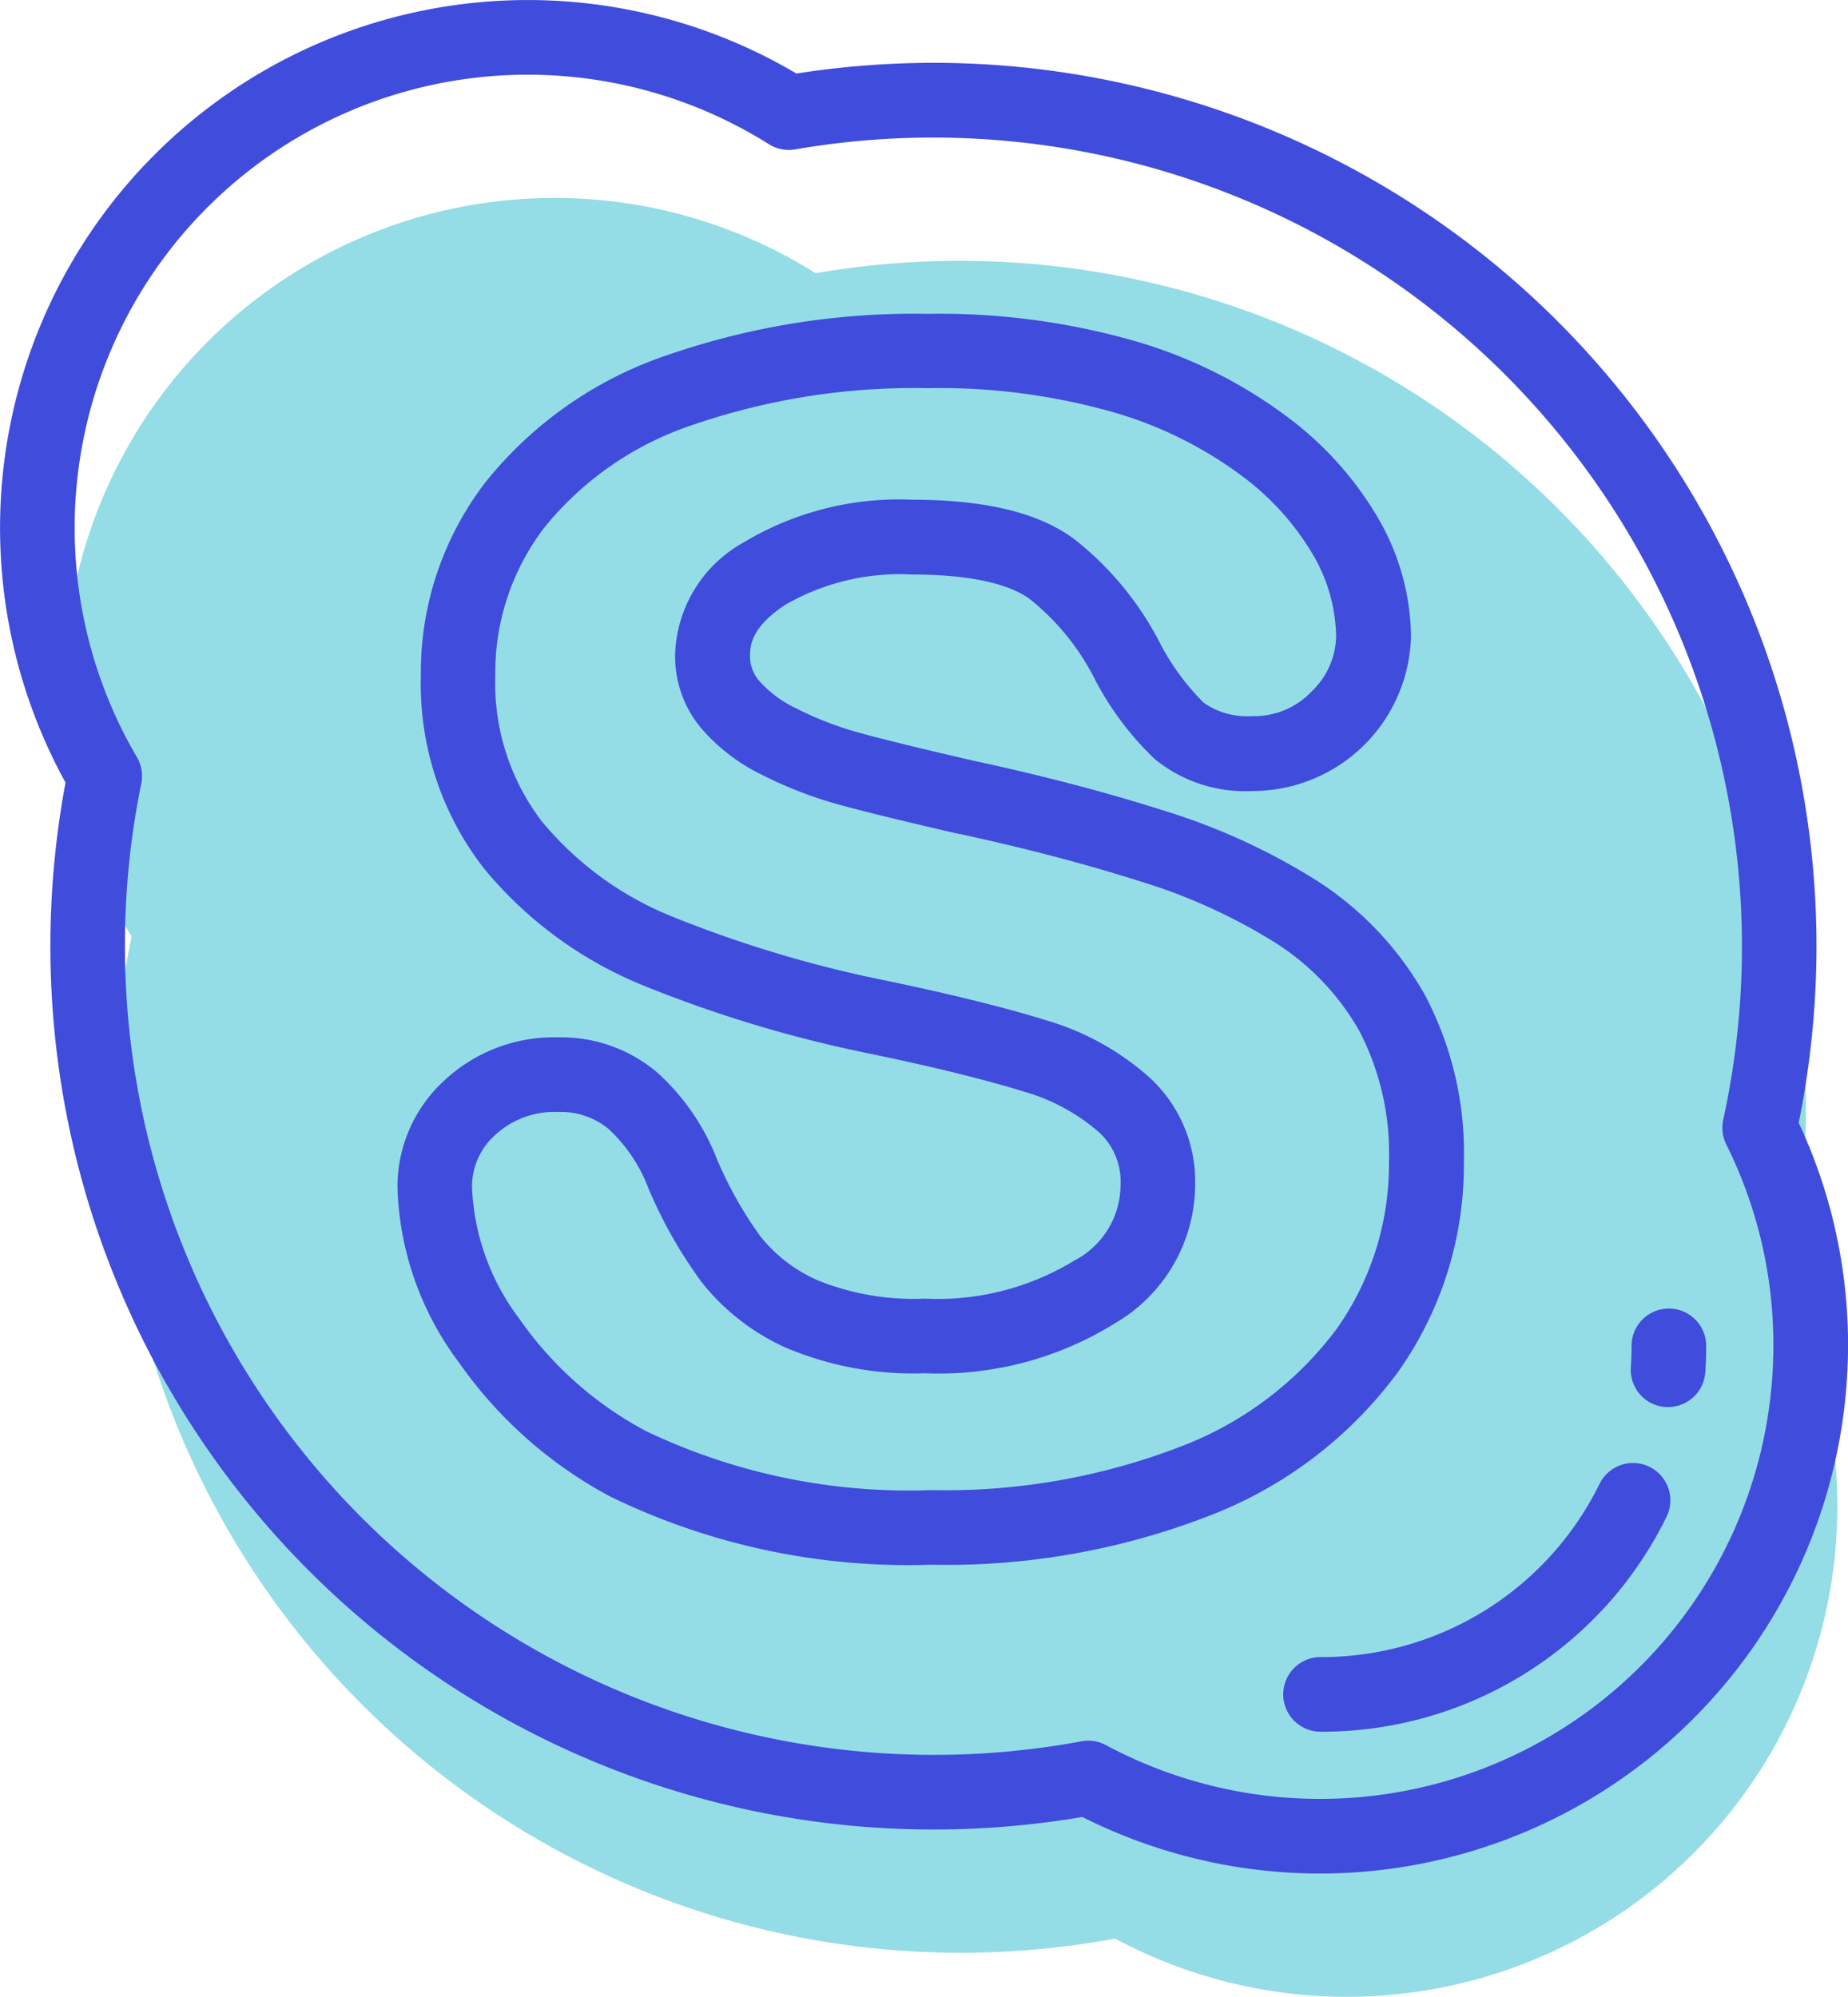 <svg xmlns="http://www.w3.org/2000/svg" width="69.06" height="74.606" viewBox="0 0 69.06 74.606">
  <g id="Group_10980" data-name="Group 10980" transform="translate(-1247 -990)">
    <g id="skype" transform="translate(1243.562 990)">
      <path id="Path_62897" data-name="Path 62897" d="M78,50.94A31.625,31.625,0,0,0,41.721,13.012,18.327,18.327,0,0,0,16.158,37.8,31.629,31.629,0,0,0,52.914,75.235,18.331,18.331,0,0,0,78,50.94ZM65.549,52.209C65.548,54.813,65.549,50.033,65.549,52.209Z" transform="translate(-7.805 -2.805)" fill="#95dde6"/>
      <g id="Group_10977" data-name="Group 10977" transform="translate(3.438)">
        <path id="Path_62898" data-name="Path 62898" d="M52.774,70a19.772,19.772,0,0,1-8.889-2.114,33.319,33.319,0,0,1-5.564.469,33,33,0,0,1-33-33,33.275,33.275,0,0,1,.566-6.117A19.722,19.722,0,0,1,33.2,2.747a33.3,33.3,0,0,1,5.12-.4,33,33,0,0,1,33,33,33.221,33.221,0,0,1-.664,6.605A19.518,19.518,0,0,1,72.5,50.276,19.746,19.746,0,0,1,52.774,70Zm-8.665-4.964a1.393,1.393,0,0,1,.66.166A16.939,16.939,0,0,0,69.709,50.276a16.762,16.762,0,0,0-1.761-7.52,1.394,1.394,0,0,1-.113-.918A30.231,30.231,0,0,0,33.152,5.582a1.4,1.4,0,0,1-.98-.194A16.933,16.933,0,0,0,8.554,28.29a1.394,1.394,0,0,1,.164.985A30.236,30.236,0,0,0,43.855,65.059,1.381,1.381,0,0,1,44.108,65.036Zm-5.876-6.574a25.472,25.472,0,0,1-11.97-2.537,16.229,16.229,0,0,1-5.7-5.055,11.436,11.436,0,0,1-2.272-6.506,5.38,5.38,0,0,1,1.758-4A5.994,5.994,0,0,1,24.3,38.758a5.544,5.544,0,0,1,3.684,1.3,8.529,8.529,0,0,1,2.237,3.226,14.554,14.554,0,0,0,1.645,2.924,5.633,5.633,0,0,0,2.134,1.629A9.557,9.557,0,0,0,38,48.52,9.793,9.793,0,0,0,43.581,47.1a3.192,3.192,0,0,0,1.731-2.792,2.5,2.5,0,0,0-.78-1.981A7.265,7.265,0,0,0,41.7,40.785c-1.4-.435-3.3-.907-5.67-1.4a47.889,47.889,0,0,1-8.5-2.544l-.052-.022a15.022,15.022,0,0,1-5.962-4.382,11.226,11.226,0,0,1-2.35-7.2,11.638,11.638,0,0,1,2.434-7.245,14.721,14.721,0,0,1,6.758-4.718,28.21,28.21,0,0,1,9.758-1.548,26.446,26.446,0,0,1,7.79,1.033,17.706,17.706,0,0,1,5.664,2.836,12.7,12.7,0,0,1,3.443,3.893,8.984,8.984,0,0,1,1.155,4.266,5.925,5.925,0,0,1-5.937,5.8,5.325,5.325,0,0,1-3.647-1.2,11.356,11.356,0,0,1-2.168-2.855l-.028-.051a9.066,9.066,0,0,0-2.446-3.049c-.56-.426-1.784-.934-4.433-.934a8.564,8.564,0,0,0-4.712,1.124c-1.191.781-1.329,1.438-1.329,1.863a1.411,1.411,0,0,0,.315.957,4.32,4.32,0,0,0,1.429,1.067,12.576,12.576,0,0,0,2.292.889c.857.238,2.3.593,4.305,1.055,2.145.461,4.169.974,6.014,1.525.41.122.768.232,1.095.337a23.941,23.941,0,0,1,5.743,2.629,12.161,12.161,0,0,1,4.018,4.249,12.618,12.618,0,0,1,1.464,6.25,13.359,13.359,0,0,1-2.467,7.859h0a15.783,15.783,0,0,1-7.025,5.355A27.147,27.147,0,0,1,38.232,58.462ZM24.3,41.546a3.254,3.254,0,0,0-2.343.848,2.588,2.588,0,0,0-.88,1.969,8.729,8.729,0,0,0,1.775,4.917,13.457,13.457,0,0,0,4.721,4.186,22.76,22.76,0,0,0,10.654,2.207,24.382,24.382,0,0,0,9.342-1.63,13.053,13.053,0,0,0,5.818-4.39,10.62,10.62,0,0,0,1.956-6.25,9.89,9.89,0,0,0-1.106-4.882,9.4,9.4,0,0,0-3.109-3.279,21.177,21.177,0,0,0-5.071-2.31c-.308-.1-.65-.2-1.042-.321-1.779-.531-3.735-1.027-5.813-1.473l-.021,0c-2.045-.472-3.537-.838-4.432-1.087a15.35,15.35,0,0,1-2.8-1.084,7.059,7.059,0,0,1-2.336-1.793,4.185,4.185,0,0,1-.946-2.724,4.961,4.961,0,0,1,2.589-4.2,11.243,11.243,0,0,1,6.241-1.58c2.79,0,4.792.492,6.122,1.5a11.791,11.791,0,0,1,3.212,3.943,9.02,9.02,0,0,0,1.59,2.143,2.821,2.821,0,0,0,1.8.5,2.955,2.955,0,0,0,2.241-.929,2.921,2.921,0,0,0,.907-2.084,6.24,6.24,0,0,0-.822-2.945,9.959,9.959,0,0,0-2.7-3.017,14.957,14.957,0,0,0-4.776-2.371,23.707,23.707,0,0,0-6.962-.907,25.465,25.465,0,0,0-8.791,1.375,12,12,0,0,0-5.512,3.8,8.909,8.909,0,0,0-1.859,5.548,8.515,8.515,0,0,0,1.74,5.464,12.279,12.279,0,0,0,4.886,3.561l0,0,.02.008a45.051,45.051,0,0,0,8.005,2.389c2.448.512,4.443,1.007,5.922,1.468a10.007,10.007,0,0,1,3.91,2.173A5.279,5.279,0,0,1,48.1,44.311a6.012,6.012,0,0,1-2.947,5.1A12.483,12.483,0,0,1,38,51.308a12.224,12.224,0,0,1-5.187-.952,8.366,8.366,0,0,1-3.167-2.469,17.344,17.344,0,0,1-1.981-3.5,5.839,5.839,0,0,0-1.477-2.2A2.8,2.8,0,0,0,24.3,41.546Z" transform="translate(-3.438)" fill="#404cdc"/>
        <path id="Path_62899" data-name="Path 62899" d="M355.587,373.4a1.394,1.394,0,0,1,0-2.789,11.569,11.569,0,0,0,10.428-6.475,1.394,1.394,0,1,1,2.5,1.238A14.341,14.341,0,0,1,355.587,373.4Zm12.995-12.131c-.032,0-.063,0-.1,0a1.394,1.394,0,0,1-1.3-1.485c.018-.265.027-.533.027-.8a1.394,1.394,0,0,1,2.789,0c0,.327-.011.659-.033.986A1.394,1.394,0,0,1,368.582,361.269Z" transform="translate(-306.238 -308.699)" fill="#404cdc"/>
      </g>
    </g>
  </g>
</svg>
